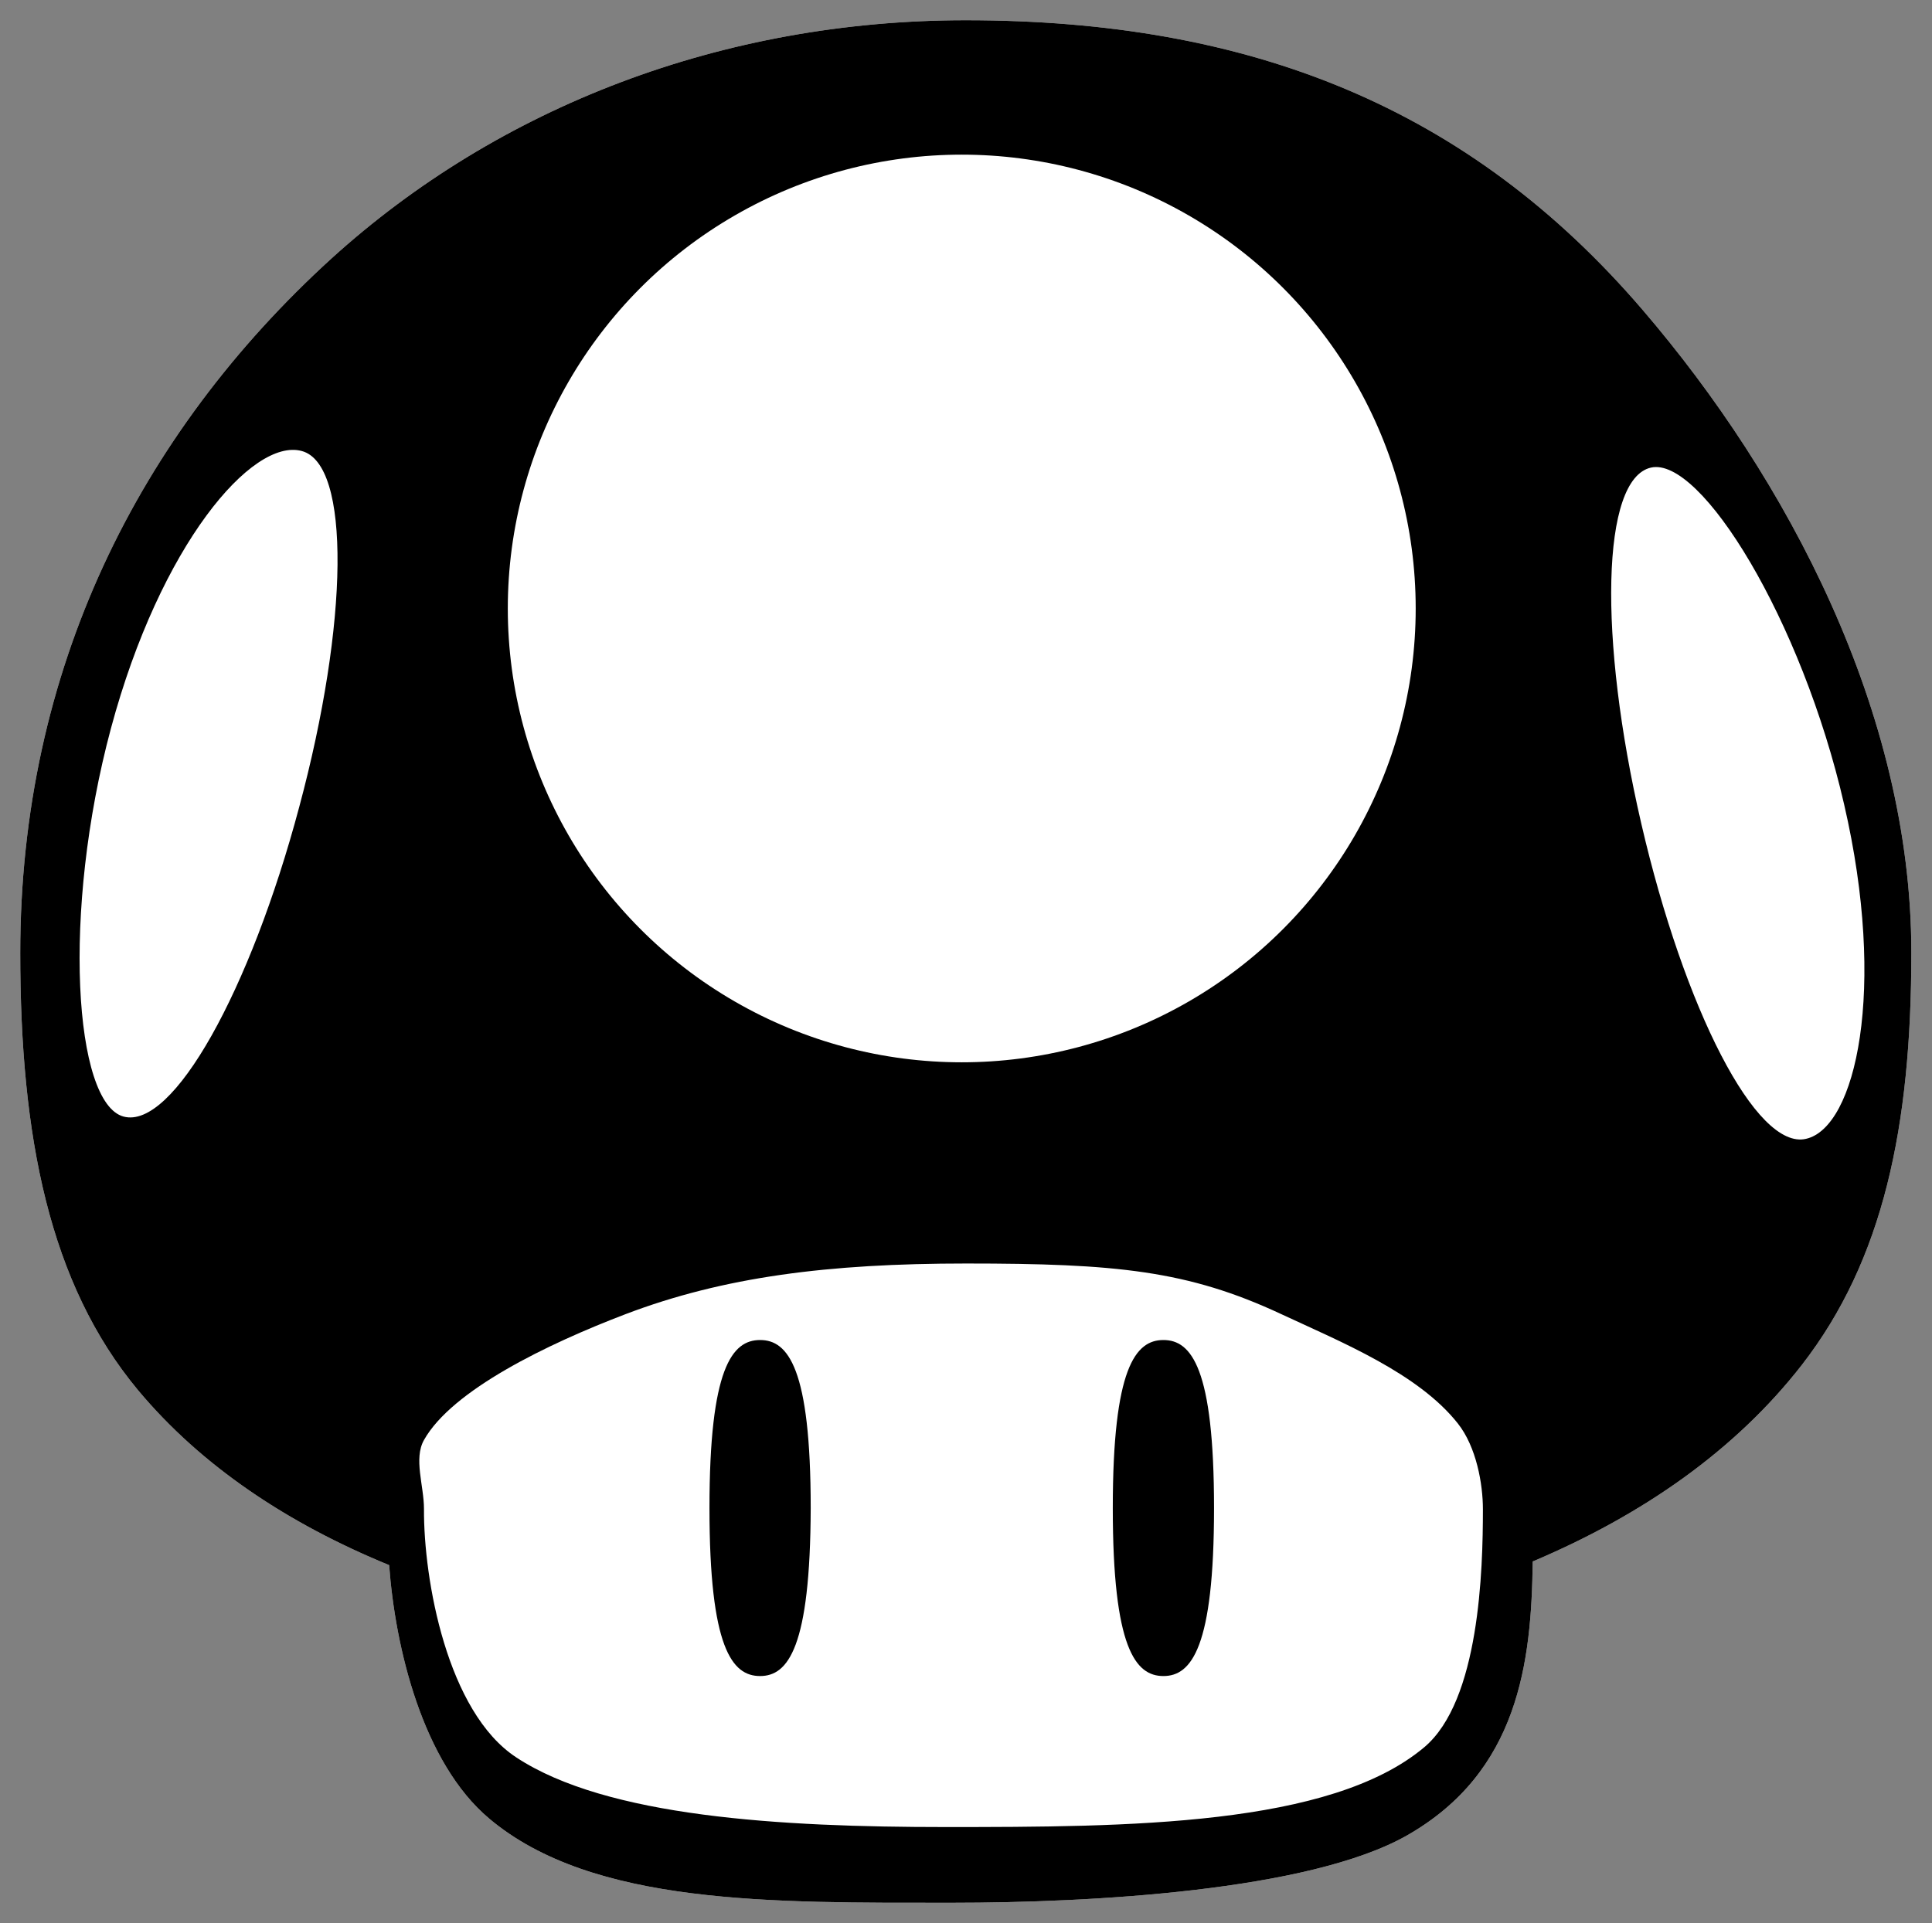 <?xml version="1.0" encoding="utf-8"?>
<!-- Generator: Adobe Illustrator 23.0.1, SVG Export Plug-In . SVG Version: 6.00 Build 0)  -->
<svg version="1.1" id="Calque_1" xmlns="http://www.w3.org/2000/svg" xmlns:xlink="http://www.w3.org/1999/xlink" x="0px" y="0px"
	 width="477.1px" height="475px" viewBox="0 0 477.1 475" style="enable-background:new 0 0 477.1 475;" xml:space="preserve">
<rect x="0" y="0" width="477.1" height="475" fill="#808080" stroke="none"/>
<style type="text/css">
	.st0{fill:#FFFFFF;}
</style>
<path class="st0" d="M34.1,343.4C12.2,317.1,5,280.8,5,235.4c0-69.9,29.2-128.1,76.8-171.5C123.2,26.3,178.6,5,238.5,5
	c70.4,0,124.3,21.6,167.1,71.5c35.7,41.6,66.4,99.4,66.4,158.8c0,43.2-7,76-27,101.8c-16.4,21.1-39.3,37.1-66.5,48.6
	c-0.3,25-3.5,52-31.1,67.7c-24.2,13.7-78.1,16.6-112.3,16.6c-44.4,0-88.8,0.7-114.3-20.8c-16.4-13.8-23.2-42.1-24.7-62.6
	C71.2,376.4,49.8,362.2,34.1,343.4L34.1,343.4z"/>
<path d="M407.7,115.5c-12.3,2.8-13,42.1-2.4,87.9c10.6,45.8,28.4,80.8,40.7,77.9c12.3-2.8,20-36.8,9.4-82.6
	C444.9,153,420,112.7,407.7,115.5L407.7,115.5z M34.1,343.4C12.2,317.1,5,280.8,5,235.4c0-69.9,29.2-128.1,76.8-171.5
	C123.2,26.3,178.6,5,238.5,5c70.4,0,124.3,21.6,167.1,71.5c35.7,41.6,66.4,99.4,66.4,158.8c0,43.2-7,76-27,101.8
	c-16.4,21.1-39.3,37.1-66.5,48.6c-0.3,25-3.5,52-31.1,67.7c-24.2,13.7-78.1,16.6-112.3,16.6c-44.4,0-88.8,0.7-114.3-20.8
	c-16.4-13.8-23.2-42.1-24.7-62.6C71.2,376.4,49.8,362.2,34.1,343.4L34.1,343.4z M30.5,275.8c12.2,3.3,31.3-31.1,43.4-76.5
	c12.2-45.4,12.8-84.7,0.6-87.9c-12.2-3.3-34.9,23.1-47.1,68.5S18.3,272.5,30.5,275.8L30.5,275.8z M127.5,434.1
	c22.3,14.7,65.2,17.2,105.9,17.2c45.1,0,95.1-0.2,118.3-19.7c13.7-11.5,14.5-43.9,14.5-58.8c0-6.2-1.6-15.4-6.2-21.2
	c-9.8-12.4-28.8-20.1-43.6-27c-23.1-10.8-40.9-12.5-77.8-12.5c-34.1,0-59.9,3.3-84.1,12.5c-19.4,7.4-42.9,18.8-49.8,31.1
	c-2.6,4.6,0,11.3,0,17C104.6,390.2,110.4,422.9,127.5,434.1L127.5,434.1z M187.7,414c-6.9,0-12.5-6.9-12.5-41.5
	c0-34.6,5.6-41.5,12.5-41.5c6.9,0,12.5,6.9,12.5,41.5C200.1,407,194.6,414,187.7,414z M287.3,414c-6.9,0-12.5-6.9-12.5-41.5
	c0-34.6,5.6-41.5,12.5-41.5c6.9,0,12.5,6.9,12.5,41.5C299.8,407,294.2,414,287.3,414z"/>
<circle id="circle" class="st0" cx="237.5" cy="150.3" r="112.1"/>
</svg>
